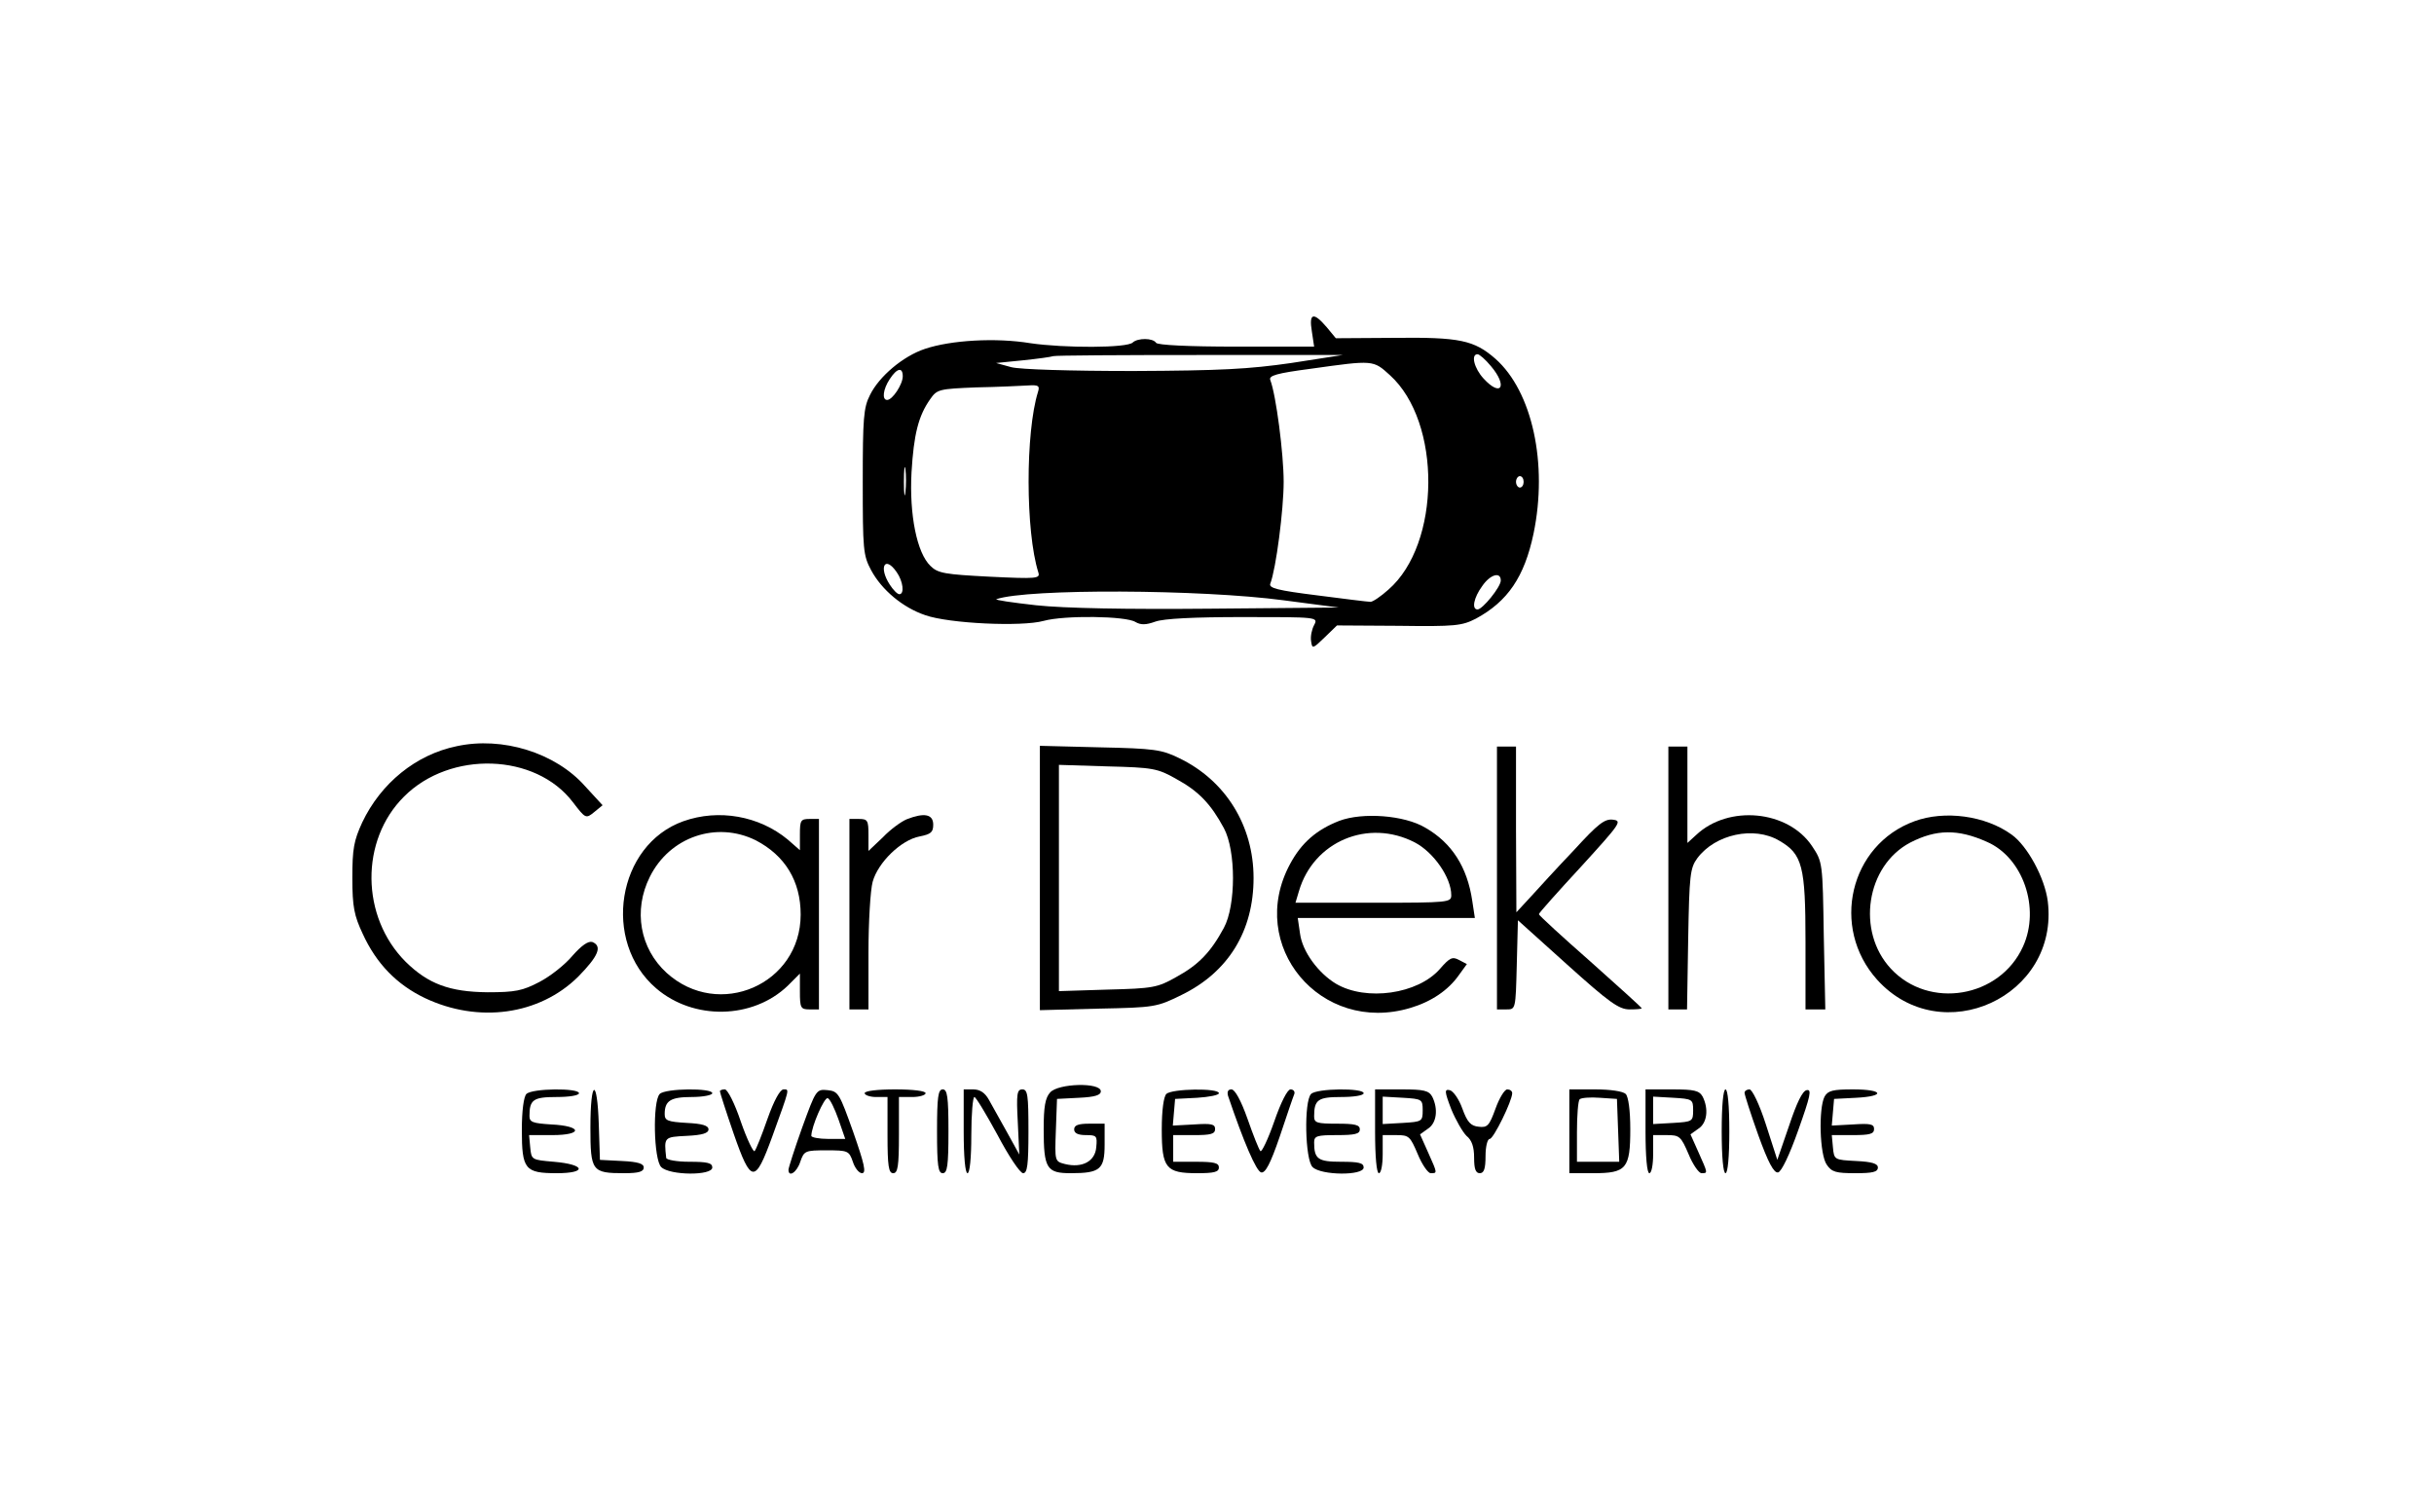 <?xml version="1.0" standalone="no"?>
<!DOCTYPE svg PUBLIC "-//W3C//DTD SVG 20010904//EN"
 "http://www.w3.org/TR/2001/REC-SVG-20010904/DTD/svg10.dtd">
<svg version="1.0" xmlns="http://www.w3.org/2000/svg"
 width="639pt" height="397pt" viewBox="0 0 639 397"
 preserveAspectRatio="xMidYMid meet">

<g transform="translate(0,397) scale(0.1,-0.1)"
fill="#000000" stroke="none">
<path d="M3444 3100 l6 -40 -204 0 c-126 0 -207 4 -211 10 -8 13 -48 13 -61 1
-14 -15 -181 -15 -269 -2 -91 15 -209 8 -277 -15 -57 -19 -120 -72 -144 -121
-17 -33 -19 -62 -19 -228 0 -177 1 -193 22 -232 28 -52 83 -98 142 -118 62
-22 253 -31 311 -15 54 15 216 13 241 -3 14 -8 27 -8 52 1 22 8 101 12 231 12
195 0 197 0 186 -21 -6 -11 -10 -30 -8 -42 3 -21 4 -21 36 10 l32 31 162 -1
c149 -2 166 0 203 19 83 45 127 109 151 223 38 183 -3 373 -100 459 -56 49
-94 57 -265 55 l-154 -1 -24 29 c-35 41 -47 37 -39 -11z m-54 -83 c-111 -16
-185 -20 -415 -21 -166 0 -296 4 -320 10 l-40 11 70 7 c39 4 75 9 80 11 6 2
179 3 385 3 l375 0 -135 -21z m524 -8 c45 -53 27 -83 -19 -33 -25 27 -34 64
-16 64 5 0 21 -14 35 -31z m-265 -24 c136 -123 134 -443 -4 -563 -20 -18 -41
-32 -47 -32 -7 0 -70 8 -140 17 -104 13 -128 19 -123 31 15 39 35 194 35 267
0 74 -20 228 -35 267 -5 12 16 18 107 30 164 23 163 23 207 -17z m-1279 -3 c0
-21 -27 -62 -41 -62 -14 0 -11 28 7 55 19 29 34 32 34 7z m355 -41 c-33 -106
-33 -366 1 -474 5 -16 -4 -17 -128 -11 -117 6 -136 9 -155 28 -36 34 -56 135
-50 246 6 100 18 148 49 192 18 26 23 27 121 31 56 1 117 4 135 5 29 2 32 -1
27 -17z m-348 -263 c-2 -18 -4 -6 -4 27 0 33 2 48 4 33 2 -15 2 -42 0 -60z
m1623 27 c0 -8 -4 -15 -10 -15 -5 0 -10 7 -10 15 0 8 5 15 10 15 6 0 10 -7 10
-15z m-1646 -237 c17 -24 21 -58 7 -58 -5 0 -16 11 -25 25 -30 46 -13 78 18
33z m1586 -22 c0 -17 -48 -76 -61 -76 -16 0 -10 31 12 61 21 31 49 39 49 15z
m-570 -52 l145 -19 -340 -3 c-217 -2 -381 1 -455 9 -63 7 -110 14 -104 16 81
28 537 26 754 -3z"/>
<path d="M1199 2011 c-107 -22 -199 -97 -248 -200 -22 -48 -26 -69 -26 -146 0
-76 5 -99 27 -146 36 -79 90 -134 163 -169 141 -67 301 -45 403 56 53 54 64
80 37 91 -11 3 -28 -9 -52 -36 -19 -23 -58 -54 -87 -69 -44 -23 -63 -27 -136
-27 -100 1 -156 22 -215 80 -118 118 -120 319 -4 434 121 121 345 114 443 -15
33 -43 34 -44 56 -26 l22 18 -46 50 c-78 88 -217 131 -337 105z"/>
<path d="M2730 1665 l0 -347 153 4 c149 3 154 4 219 36 123 60 189 168 189
307 0 137 -73 256 -196 315 -45 22 -65 25 -207 28 l-158 4 0 -347z m358 260
c59 -32 91 -66 125 -129 32 -59 32 -203 0 -262 -34 -63 -66 -97 -125 -129 -49
-28 -62 -30 -180 -33 l-128 -4 0 297 0 297 128 -4 c118 -3 131 -5 180 -33z"/>
<path d="M3930 1665 l0 -345 25 0 c24 0 24 0 27 117 l3 117 130 -117 c109 -98
135 -117 163 -117 17 0 32 1 32 3 0 2 -61 57 -135 123 -74 65 -135 121 -135
124 0 3 50 59 111 125 103 113 108 120 84 123 -22 3 -39 -10 -103 -80 -43 -45
-94 -101 -114 -123 l-37 -40 -1 218 0 217 -25 0 -25 0 0 -345z"/>
<path d="M4380 1665 l0 -345 24 0 25 0 3 184 c3 169 5 187 24 213 47 63 149
85 215 46 61 -35 69 -67 69 -265 l0 -178 26 0 26 0 -4 193 c-3 193 -3 194 -31
236 -63 94 -219 109 -304 29 l-23 -21 0 126 0 127 -25 0 -25 0 0 -345z"/>
<path d="M1794 1814 c-174 -62 -215 -316 -71 -439 98 -84 253 -81 345 7 l32
32 0 -47 c0 -43 2 -47 25 -47 l25 0 0 250 0 250 -25 0 c-23 0 -25 -4 -25 -41
l0 -41 -32 28 c-75 62 -181 81 -274 48z m190 -50 c77 -40 118 -107 118 -195 0
-183 -215 -277 -352 -153 -70 64 -88 164 -44 252 52 105 175 147 278 96z"/>
<path d="M2380 1819 c-14 -6 -42 -26 -62 -47 l-38 -36 0 42 c0 38 -2 42 -25
42 l-25 0 0 -250 0 -250 25 0 25 0 0 148 c0 81 5 165 11 187 14 51 75 110 123
119 30 6 36 11 36 31 0 28 -24 32 -70 14z"/>
<path d="M3516 1815 c-59 -23 -99 -57 -129 -113 -116 -214 80 -449 316 -378
54 16 99 46 127 86 l21 29 -21 11 c-17 9 -24 6 -50 -24 -58 -66 -193 -85 -272
-39 -47 28 -89 85 -95 132 l-6 41 233 0 232 0 -7 46 c-13 87 -53 151 -123 191
-55 33 -165 41 -226 18z m199 -57 c49 -26 95 -92 95 -138 0 -19 -5 -20 -204
-20 l-205 0 9 30 c38 131 182 192 305 128z"/>
<path d="M5026 1814 c-170 -62 -221 -279 -98 -416 169 -187 479 -44 448 206
-8 62 -54 146 -95 175 -69 50 -176 64 -255 35z m190 -54 c95 -41 141 -174 95
-275 -61 -135 -247 -166 -347 -58 -91 98 -65 270 51 331 68 35 125 36 201 2z"/>
<path d="M2757 1102 c-13 -14 -17 -38 -17 -96 0 -104 8 -116 71 -116 77 0 89
10 89 75 l0 55 -40 0 c-29 0 -40 -4 -40 -15 0 -10 10 -15 31 -15 28 0 30 -2
27 -32 -3 -37 -37 -55 -82 -44 -27 7 -27 7 -24 89 l3 82 58 3 c42 2 57 7 57
17 0 24 -112 21 -133 -3z"/>
<path d="M1382 1098 c-7 -7 -12 -44 -12 -94 0 -104 8 -114 92 -114 80 0 75 23
-8 30 -58 5 -59 5 -62 38 l-3 32 61 0 c81 0 79 24 -3 28 -48 3 -57 6 -57 22 0
43 10 50 71 50 33 0 59 4 59 10 0 14 -123 13 -138 -2z"/>
<path d="M1550 1010 c0 -115 4 -120 89 -120 38 0 51 4 51 15 0 10 -15 15 -57
17 l-58 3 -3 93 c-4 125 -22 119 -22 -8z"/>
<path d="M1732 1098 c-19 -19 -16 -173 4 -192 22 -22 134 -23 134 -1 0 12 -13
15 -60 15 -33 0 -60 5 -61 10 -6 55 -6 55 54 58 41 2 57 7 57 17 0 10 -16 15
-57 17 -50 3 -58 6 -58 23 0 35 15 45 71 45 30 0 54 5 54 10 0 14 -123 13
-138 -2z"/>
<path d="M1890 1105 c0 -3 16 -53 36 -111 46 -132 56 -132 101 -9 47 130 46
125 30 125 -9 0 -25 -29 -42 -77 -15 -43 -30 -81 -34 -85 -3 -4 -20 31 -36 77
-16 48 -35 85 -42 85 -7 0 -13 -2 -13 -5z"/>
<path d="M2106 1010 c-20 -56 -36 -106 -36 -111 0 -21 22 -7 31 21 10 29 13
30 69 30 56 0 59 -1 69 -30 5 -16 16 -30 24 -30 12 0 6 25 -23 108 -36 101
-39 107 -67 110 -30 3 -31 1 -67 -98z m95 22 l18 -52 -45 0 c-24 0 -44 4 -44
8 0 24 34 102 43 99 6 -2 18 -27 28 -55z"/>
<path d="M2270 1100 c0 -5 14 -10 30 -10 l30 0 0 -100 c0 -82 3 -100 15 -100
12 0 15 18 15 100 l0 100 35 0 c19 0 35 5 35 10 0 6 -33 10 -80 10 -47 0 -80
-4 -80 -10z"/>
<path d="M2460 1000 c0 -91 3 -110 15 -110 12 0 15 19 15 110 0 91 -3 110 -15
110 -12 0 -15 -19 -15 -110z"/>
<path d="M2530 1000 c0 -67 4 -110 10 -110 6 0 10 40 10 100 0 55 4 100 8 100
4 0 31 -45 61 -100 29 -55 59 -100 67 -100 11 0 14 21 14 110 0 95 -2 110 -16
110 -14 0 -16 -11 -12 -86 l4 -85 -32 58 c-18 32 -39 70 -48 86 -10 18 -23 27
-41 27 l-25 0 0 -110z"/>
<path d="M3062 1098 c-7 -7 -12 -43 -12 -93 0 -102 11 -115 93 -115 44 0 57 3
57 15 0 12 -13 15 -60 15 l-60 0 0 35 0 35 55 0 c44 0 55 3 55 16 0 13 -10 15
-55 12 l-56 -3 3 35 3 35 58 3 c31 2 57 7 57 12 0 14 -124 12 -138 -2z"/>
<path d="M3224 1093 c41 -121 74 -198 87 -201 11 -2 24 22 49 95 18 54 35 104
38 111 2 6 -2 12 -10 12 -8 0 -25 -33 -43 -85 -16 -46 -33 -81 -36 -77 -4 4
-19 42 -34 85 -17 48 -33 77 -42 77 -9 0 -12 -6 -9 -17z"/>
<path d="M3442 1098 c-19 -19 -16 -173 4 -192 22 -22 134 -23 134 -1 0 12 -13
15 -59 15 -61 0 -71 7 -71 51 0 17 8 19 60 19 47 0 60 3 60 15 0 12 -13 15
-60 15 -52 0 -60 2 -60 19 0 44 10 51 71 51 33 0 59 4 59 10 0 14 -123 13
-138 -2z"/>
<path d="M3610 1000 c0 -67 4 -110 10 -110 6 0 10 23 10 50 l0 50 36 0 c33 0
36 -3 56 -50 11 -27 27 -50 34 -50 18 0 18 -1 -7 55 l-21 47 21 15 c23 15 27
52 11 84 -9 16 -22 19 -80 19 l-70 0 0 -110z m125 55 c0 -29 -2 -30 -52 -33
l-53 -3 0 36 0 36 53 -3 c50 -3 52 -4 52 -33z"/>
<path d="M3810 1058 c12 -29 30 -60 40 -70 14 -11 20 -29 20 -57 0 -30 4 -41
15 -41 11 0 15 12 15 45 0 25 5 45 11 45 10 0 59 100 59 120 0 6 -6 10 -13 10
-7 0 -21 -23 -31 -51 -16 -44 -21 -50 -44 -47 -21 2 -30 12 -43 48 -9 25 -24
46 -33 48 -14 3 -14 -3 4 -50z"/>
<path d="M4120 1000 l0 -110 63 0 c87 0 97 12 97 116 0 49 -5 85 -12 92 -7 7
-40 12 -80 12 l-68 0 0 -110z m128 3 l3 -83 -56 0 -55 0 0 78 c0 43 3 82 7 86
4 4 28 6 53 4 l45 -3 3 -82z"/>
<path d="M4320 1000 c0 -67 4 -110 10 -110 6 0 10 23 10 50 l0 50 36 0 c33 0
37 -3 57 -50 11 -27 27 -50 34 -50 17 0 17 -1 -8 55 l-21 47 21 15 c23 15 27
52 11 84 -9 16 -22 19 -80 19 l-70 0 0 -110z m125 55 c0 -29 -2 -30 -52 -33
l-53 -3 0 36 0 36 53 -3 c50 -3 52 -4 52 -33z"/>
<path d="M4520 1000 c0 -67 4 -110 10 -110 6 0 10 43 10 110 0 67 -4 110 -10
110 -6 0 -10 -43 -10 -110z"/>
<path d="M4580 1101 c0 -5 16 -55 36 -111 26 -72 41 -100 52 -98 9 2 30 46 53
111 32 90 36 108 22 105 -11 -2 -26 -33 -46 -93 l-31 -90 -30 93 c-17 53 -36
92 -43 92 -7 0 -13 -4 -13 -9z"/>
<path d="M4790 1091 c-16 -31 -13 -153 6 -179 13 -19 24 -22 75 -22 45 0 59 3
59 15 0 10 -15 15 -57 17 -57 3 -58 3 -61 36 l-3 32 55 0 c45 0 56 3 56 16 0
13 -10 15 -55 12 l-56 -3 3 35 3 35 58 3 c78 4 72 22 -8 22 -53 0 -66 -3 -75
-19z"/>
</g>
</svg>
